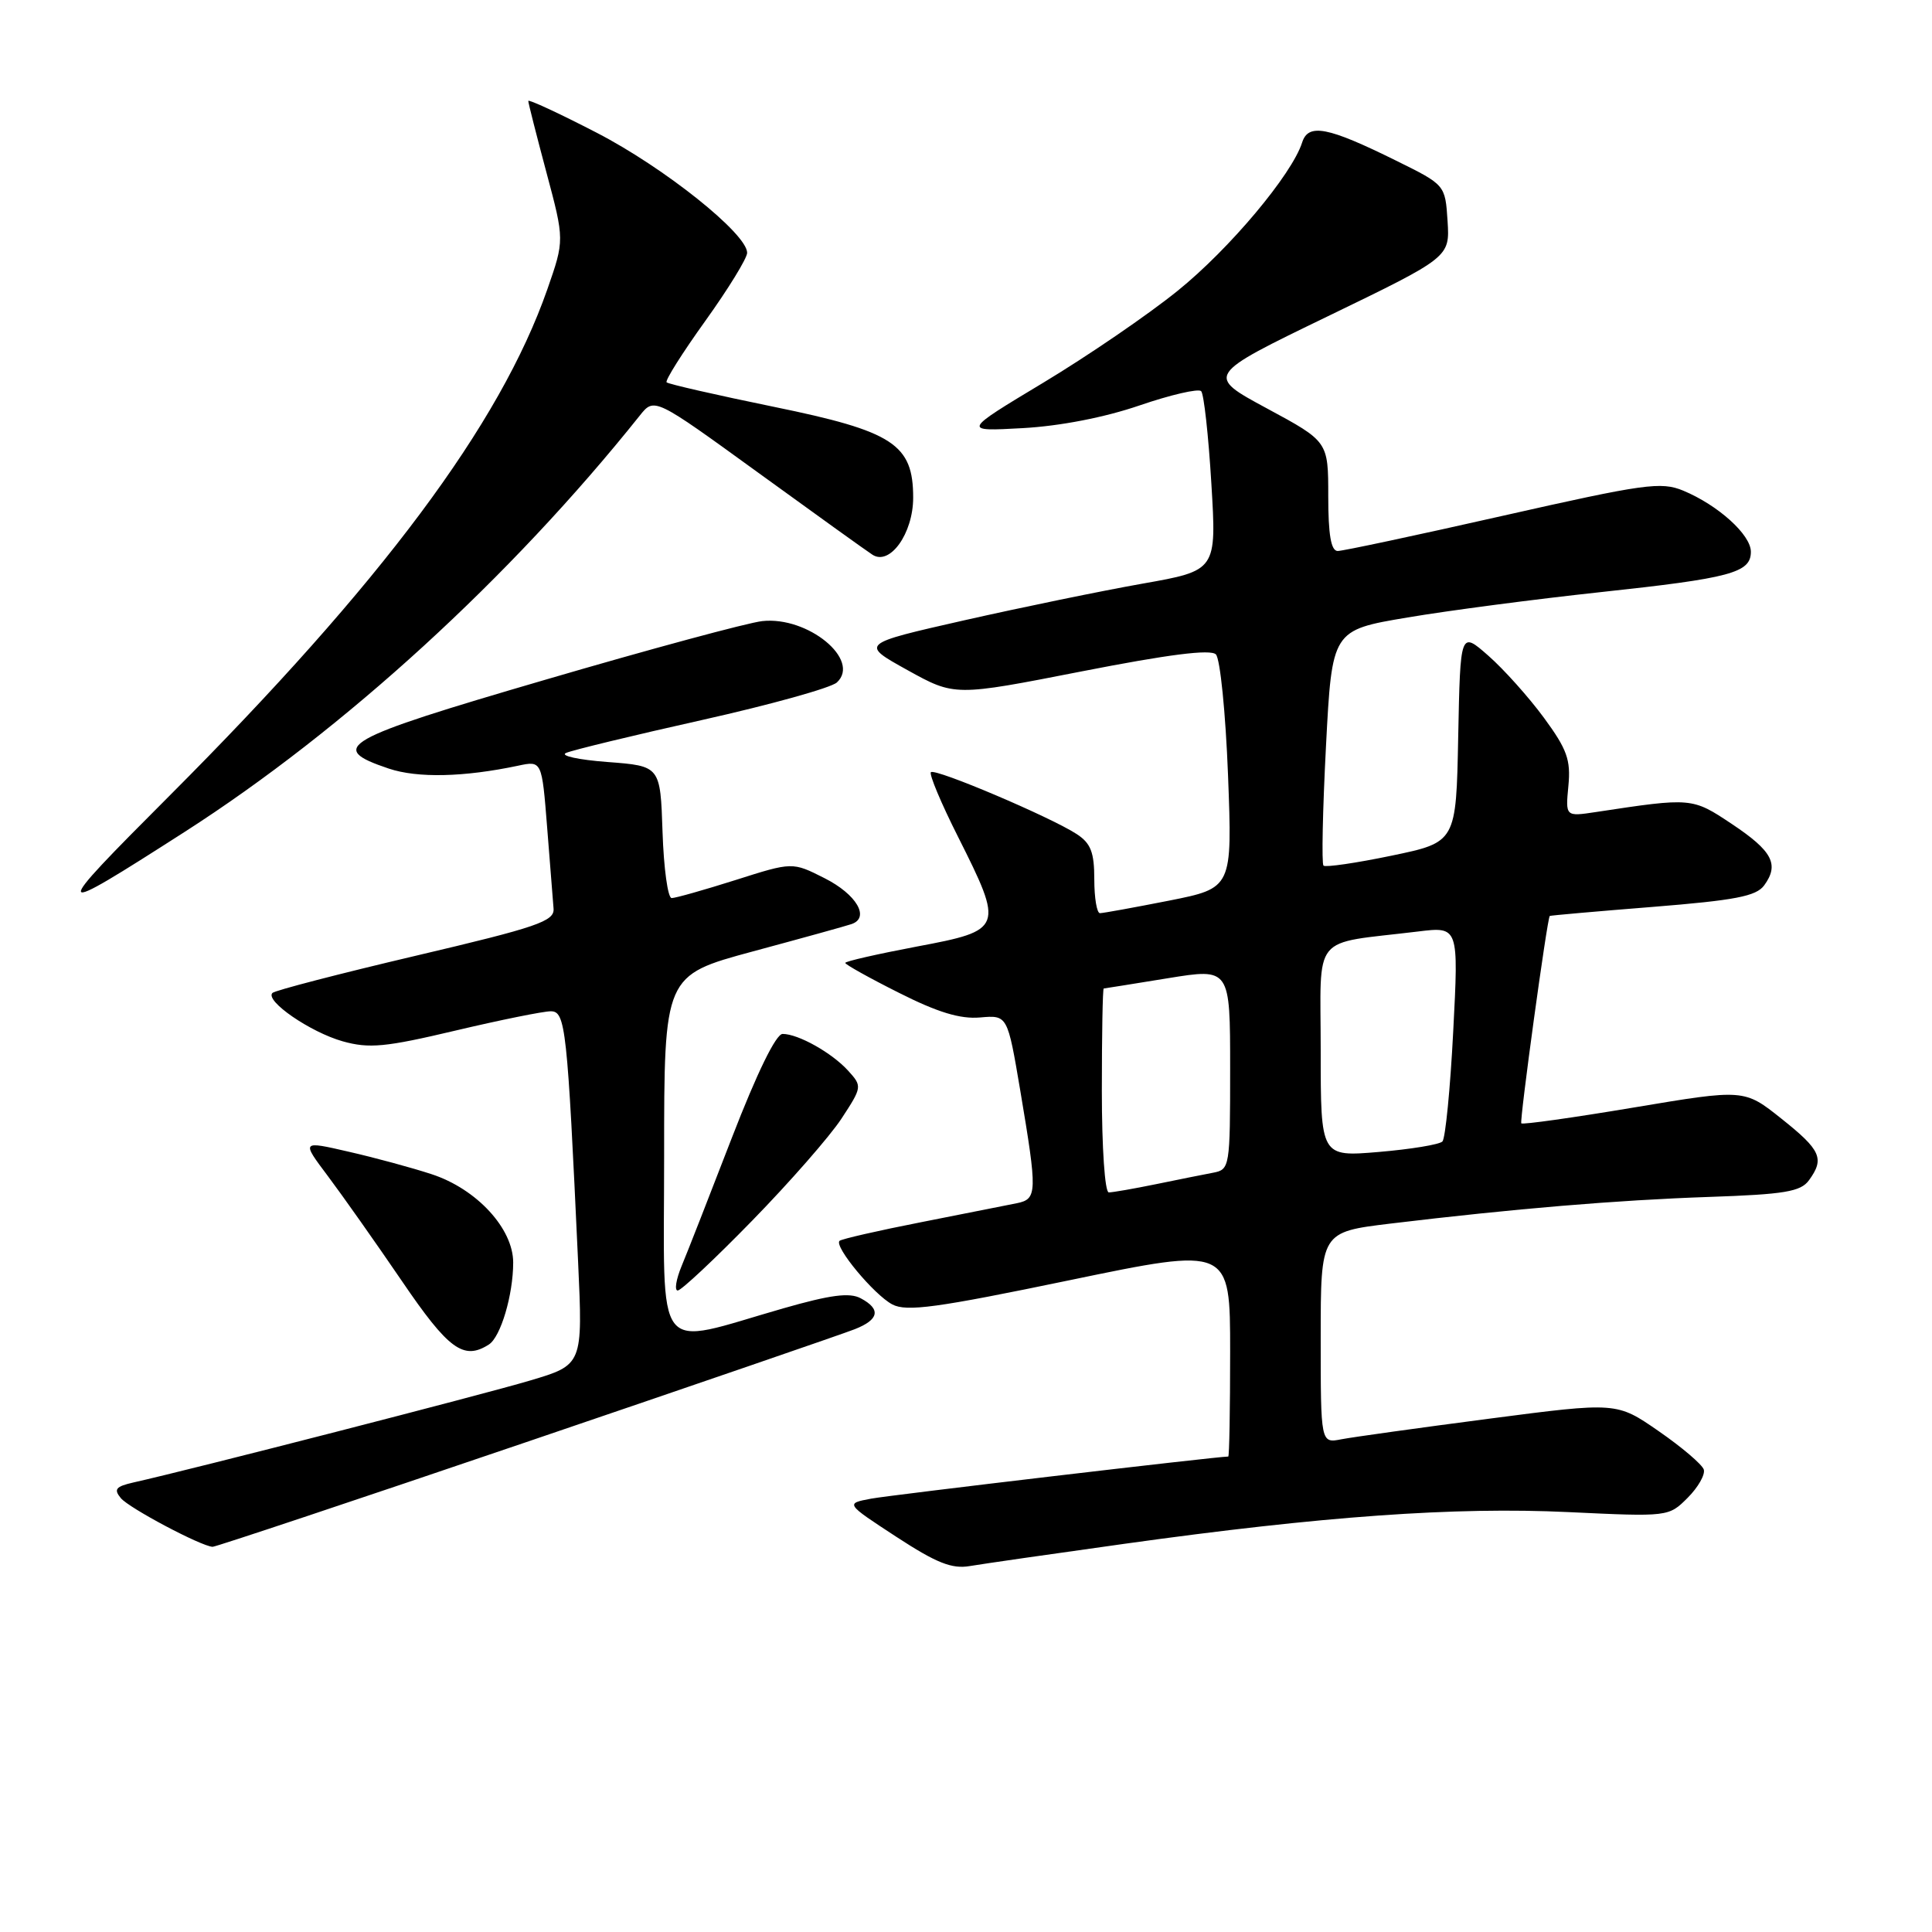 <?xml version="1.0" encoding="UTF-8" standalone="no"?>
<!DOCTYPE svg PUBLIC "-//W3C//DTD SVG 1.1//EN" "http://www.w3.org/Graphics/SVG/1.1/DTD/svg11.dtd" >
<svg xmlns="http://www.w3.org/2000/svg" xmlns:xlink="http://www.w3.org/1999/xlink" version="1.1" viewBox="0 0 256 256">
 <g >
 <path fill="currentColor"
d=" M 149.01 204.56 C 175.24 200.90 192.80 199.65 207.80 200.36 C 221.07 200.99 221.11 200.98 223.62 198.47 C 225.01 197.08 225.97 195.39 225.76 194.72 C 225.54 194.05 222.86 191.76 219.79 189.64 C 214.22 185.78 214.22 185.78 197.36 187.98 C 188.09 189.19 179.26 190.42 177.75 190.71 C 175.00 191.25 175.00 191.25 175.00 177.25 C 175.00 163.25 175.00 163.25 184.25 162.13 C 200.64 160.16 214.22 159.02 226.44 158.60 C 236.46 158.26 238.60 157.90 239.69 156.40 C 241.79 153.53 241.29 152.40 236.06 148.24 C 231.12 144.30 231.12 144.30 216.49 146.75 C 208.45 148.10 201.74 149.04 201.58 148.85 C 201.33 148.53 205.01 121.67 205.35 121.37 C 205.43 121.30 211.57 120.76 218.98 120.17 C 229.93 119.29 232.70 118.76 233.76 117.32 C 235.79 114.54 234.86 112.77 229.49 109.19 C 224.21 105.67 224.19 105.67 211.46 107.60 C 207.43 108.21 207.43 108.21 207.82 104.13 C 208.15 100.68 207.64 99.28 204.58 95.11 C 202.58 92.39 199.27 88.69 197.22 86.89 C 193.50 83.62 193.50 83.62 193.22 97.61 C 192.95 111.60 192.95 111.60 184.39 113.38 C 179.68 114.36 175.62 114.95 175.37 114.70 C 175.11 114.45 175.26 107.32 175.70 98.87 C 176.50 83.50 176.50 83.50 186.50 81.82 C 192.00 80.89 203.47 79.39 212.00 78.47 C 229.34 76.61 232.00 75.90 232.00 73.11 C 232.00 70.85 227.65 66.93 223.03 65.01 C 220.09 63.80 217.92 64.10 199.15 68.34 C 187.79 70.91 177.94 73.01 177.25 73.01 C 176.37 73.00 176.00 70.88 176.00 65.75 C 176.00 58.50 176.00 58.50 167.88 54.12 C 159.76 49.74 159.76 49.74 175.94 41.91 C 192.11 34.08 192.11 34.08 191.81 29.29 C 191.50 24.50 191.50 24.50 185.00 21.29 C 175.92 16.80 173.36 16.30 172.54 18.88 C 171.19 23.12 162.92 32.98 156.07 38.51 C 152.17 41.67 144.14 47.16 138.24 50.71 C 127.50 57.17 127.50 57.17 135.50 56.73 C 140.44 56.46 146.37 55.31 151.00 53.72 C 155.12 52.31 158.80 51.46 159.16 51.83 C 159.52 52.20 160.13 57.70 160.51 64.05 C 161.21 75.60 161.21 75.60 151.36 77.34 C 145.94 78.30 135.31 80.49 127.74 82.20 C 113.98 85.32 113.98 85.32 120.24 88.79 C 126.50 92.26 126.50 92.26 143.29 88.97 C 154.83 86.71 160.40 86.00 161.11 86.71 C 161.68 87.28 162.40 94.47 162.72 102.70 C 163.29 117.67 163.29 117.67 154.90 119.34 C 150.28 120.25 146.16 121.00 145.75 121.00 C 145.34 121.00 145.00 118.99 145.00 116.52 C 145.00 112.94 144.54 111.74 142.67 110.52 C 139.25 108.28 123.91 101.76 123.35 102.32 C 123.09 102.58 124.70 106.43 126.94 110.87 C 133.04 123.01 132.95 123.27 121.50 125.42 C 116.28 126.41 112.00 127.38 112.00 127.59 C 112.00 127.80 115.20 129.59 119.11 131.55 C 124.24 134.14 127.23 135.05 129.86 134.82 C 133.50 134.50 133.50 134.50 135.19 144.50 C 137.47 158.06 137.45 158.87 134.75 159.43 C 133.51 159.68 127.82 160.81 122.09 161.94 C 116.37 163.06 111.49 164.18 111.24 164.42 C 110.50 165.17 115.81 171.56 118.23 172.84 C 120.12 173.84 124.08 173.30 141.75 169.63 C 163.00 165.22 163.00 165.22 163.00 179.11 C 163.00 186.75 162.89 193.00 162.75 193.00 C 161.25 193.00 117.97 198.10 115.43 198.58 C 112.01 199.22 112.01 199.22 118.76 203.63 C 124.09 207.11 126.13 207.92 128.51 207.51 C 130.17 207.23 139.39 205.90 149.01 204.56 Z  M 69.67 191.11 C 92.13 183.47 111.74 176.73 113.25 176.13 C 116.49 174.86 116.76 173.47 114.05 172.03 C 112.58 171.24 110.05 171.57 103.80 173.36 C 86.39 178.35 88.00 180.41 88.00 153.17 C 88.00 129.25 88.00 129.25 99.75 126.07 C 106.21 124.33 112.10 122.70 112.82 122.45 C 115.32 121.61 113.50 118.50 109.25 116.36 C 105.00 114.21 105.00 114.21 97.46 116.61 C 93.32 117.92 89.51 119.00 89.00 119.00 C 88.49 119.00 87.95 115.06 87.79 110.25 C 87.50 101.50 87.50 101.50 80.50 100.97 C 76.65 100.68 74.17 100.14 75.00 99.77 C 75.83 99.40 83.92 97.44 93.00 95.41 C 102.08 93.38 110.12 91.14 110.89 90.43 C 114.12 87.45 107.05 81.63 101.00 82.30 C 99.08 82.51 86.12 86.01 72.22 90.08 C 45.22 97.97 43.27 99.07 51.51 101.84 C 55.34 103.12 61.45 102.98 68.65 101.46 C 71.80 100.79 71.80 100.79 72.50 109.64 C 72.88 114.52 73.26 119.36 73.35 120.40 C 73.48 122.07 71.22 122.85 55.10 126.64 C 44.98 129.02 36.43 131.24 36.10 131.57 C 35.07 132.61 41.12 136.77 45.41 137.98 C 48.92 138.96 51.05 138.76 60.34 136.56 C 66.30 135.15 71.99 134.00 72.98 134.00 C 74.94 134.00 75.17 136.15 76.60 167.17 C 77.23 180.85 77.23 180.85 70.19 182.94 C 64.05 184.77 25.48 194.69 17.66 196.44 C 15.34 196.97 15.04 197.34 16.01 198.51 C 17.10 199.83 26.63 204.88 28.17 204.96 C 28.54 204.98 47.22 198.75 69.67 191.11 Z  M 64.77 178.16 C 66.34 177.17 68.00 171.58 68.00 167.29 C 68.00 162.79 63.16 157.54 57.20 155.59 C 54.62 154.74 49.67 153.40 46.21 152.61 C 39.93 151.16 39.93 151.16 43.44 155.83 C 45.37 158.40 49.78 164.65 53.23 169.71 C 59.43 178.83 61.43 180.29 64.77 178.16 Z  M 99.66 161.75 C 104.63 156.66 109.95 150.58 111.49 148.24 C 114.24 144.04 114.26 143.94 112.39 141.88 C 110.24 139.51 105.78 137.00 103.70 137.00 C 102.82 137.00 100.31 142.15 96.98 150.75 C 94.06 158.31 91.07 165.96 90.32 167.75 C 89.58 169.54 89.35 171.00 89.80 171.00 C 90.26 171.00 94.70 166.84 99.66 161.75 Z  M 24.47 110.23 C 45.61 96.67 67.65 76.51 84.77 55.07 C 86.70 52.65 86.70 52.65 100.38 62.57 C 107.91 68.03 114.75 72.95 115.60 73.50 C 117.91 75.01 121.00 70.69 121.00 65.94 C 121.00 58.86 118.37 57.15 102.56 53.91 C 94.96 52.35 88.55 50.89 88.33 50.66 C 88.10 50.43 90.41 46.77 93.46 42.52 C 96.51 38.27 99.00 34.21 99.00 33.50 C 99.00 30.98 88.02 22.21 79.07 17.59 C 74.08 15.01 70.00 13.12 70.00 13.38 C 70.00 13.64 71.08 17.89 72.40 22.83 C 74.80 31.81 74.80 31.81 72.52 38.35 C 66.26 56.24 50.58 77.27 22.50 105.40 C 6.43 121.49 6.53 121.73 24.47 110.23 Z  M 146.00 144.50 C 146.00 137.07 146.11 130.99 146.25 130.98 C 146.39 130.97 150.21 130.36 154.75 129.62 C 163.00 128.28 163.00 128.28 163.00 141.62 C 163.00 154.66 162.95 154.97 160.75 155.39 C 159.51 155.62 156.10 156.31 153.17 156.91 C 150.24 157.51 147.43 158.00 146.92 158.00 C 146.40 158.00 146.00 152.09 146.00 144.50 Z  M 175.00 139.23 C 175.00 123.42 173.57 125.17 187.89 123.43 C 193.28 122.77 193.28 122.77 192.56 136.64 C 192.17 144.26 191.52 150.84 191.13 151.25 C 190.73 151.66 186.94 152.28 182.70 152.64 C 175.00 153.29 175.00 153.29 175.00 139.23 Z "/>
</g>
</svg>